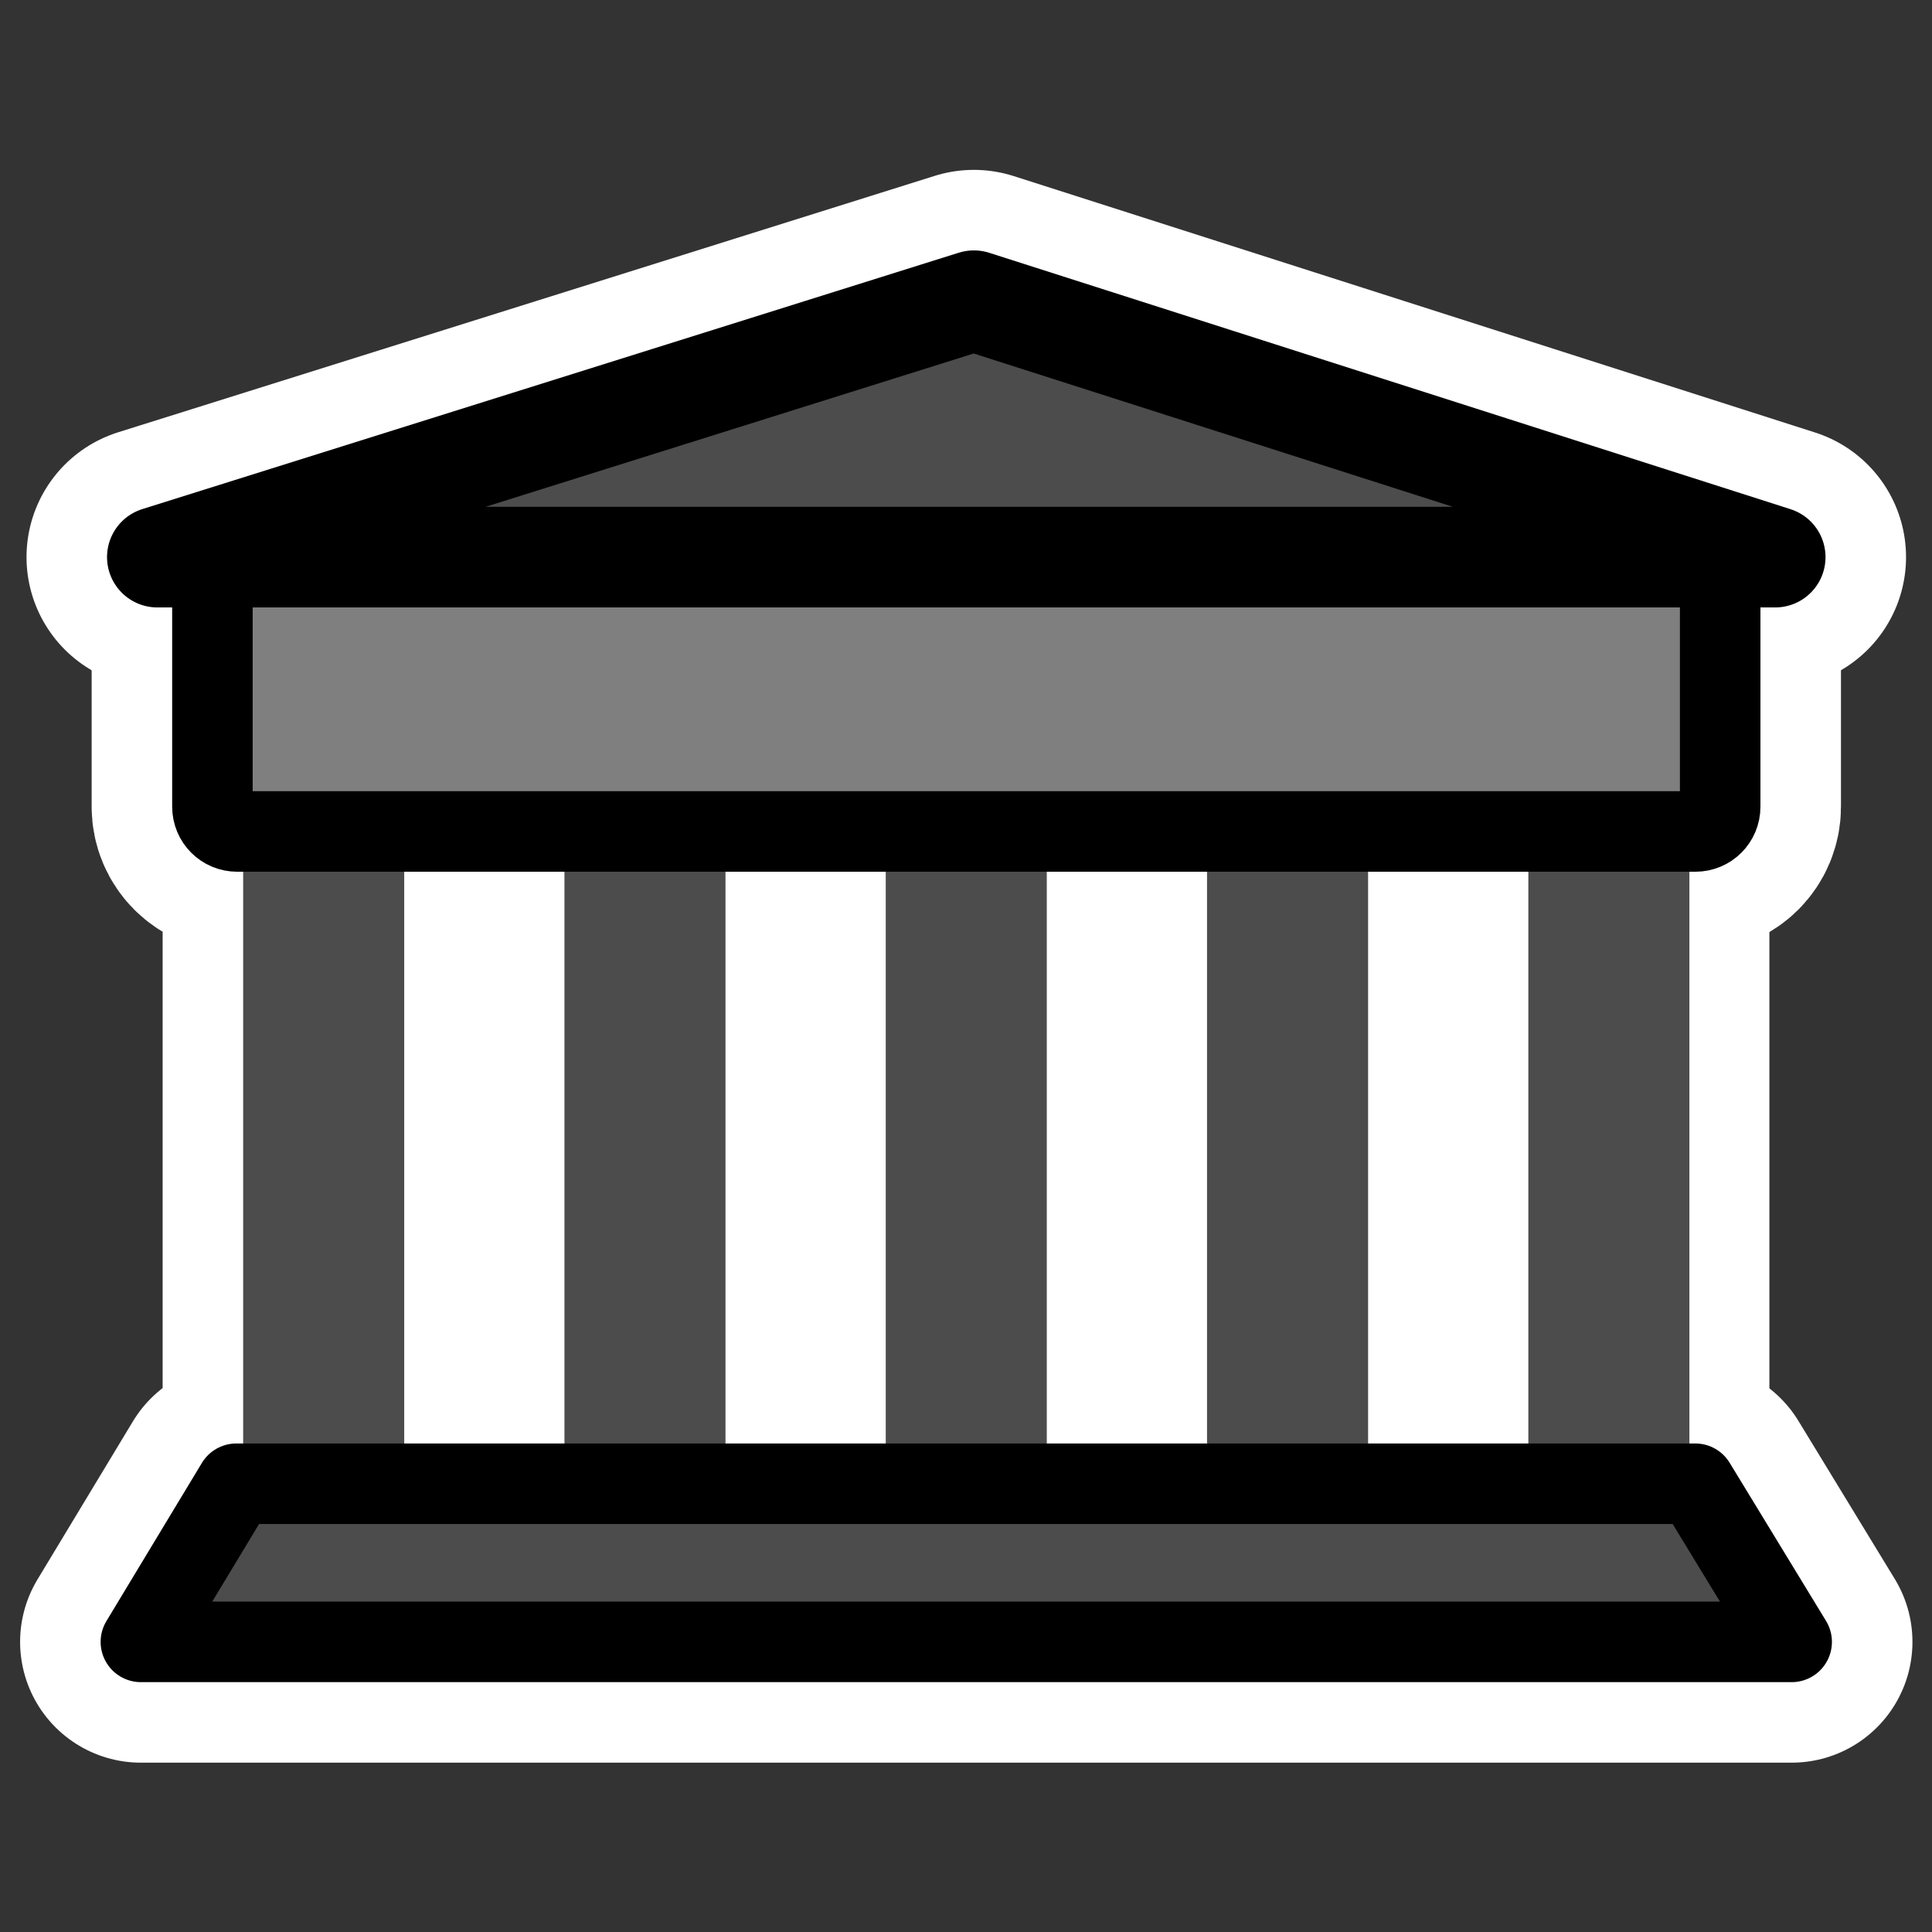 <?xml version="1.0" encoding="UTF-8" standalone="no"?>
<svg xmlns="http://www.w3.org/2000/svg" width="60" height="60">
  <rect width="100%" height="100%" fill="#333333" stroke="none"/>
  <g fill="none" stroke="#fff" transform="translate(0 -50)">
    <g stroke-linejoin="round">
      <path stroke-linecap="round" stroke-width="8.067" d="m5.654 47.375-3.188 5.281h55.125l-3.219-5.281z" transform="matrix(.93 0 0 .93 2.082 52.02)"/>
      <path stroke-width="10.756" d="m8.652 48.421v-22.649" transform="matrix(.93 0 0 .93 2.006 51.617)"/>
      <path stroke-width="10" d="m49.95 96.635v-21.057"/>
    </g>
    <path stroke-width="8.067" d="m5.683 16.865c-.459 0-.828.369-.828.828v7.506c0 .459.369.828.828.828h48.693c.459 0 .828-.369.828-.828v-7.506c0-.459-.369-.828-.828-.828z" transform="matrix(.93 0 0 .93 2.082 51.617)"/>
    <path stroke-linecap="round" stroke-linejoin="round" stroke-width="8.739" d="m3.016 16.432h54.025l-26.759-8.562z" transform="matrix(.93 0 0 .93 2.082 52.02)"/>
  </g>
  <path fill="#fff" fill-rule="evenodd" d="m8.729 25.752h42.541v21.374h-42.541v-21.374z"/>
  <g fill="none" stroke="#4c4c4c" stroke-width="5.378">
    <path d="m8.652 48.421v-22.649" transform="matrix(.93 0 0 .93 2.006 1.617)"/>
    <path d="m19.381 48.421v-22.649" transform="matrix(.93 0 0 .93 2.006 1.617)"/>
    <path d="m30.11 48.421v-22.649" transform="matrix(.93 0 0 .93 2.006 1.617)"/>
    <path d="m40.839 48.421v-22.649" transform="matrix(.93 0 0 .93 2.006 1.617)"/>
    <path d="m51.569 47.988v-22.649" transform="matrix(.93 0 0 .93 2.006 2.02)"/>
  </g>
  <path fill="#7f7f7f" fill-rule="evenodd" stroke="#000" stroke-width="2.689" d="m5.683 16.865c-.459 0-.828.369-.828.828v7.506c0 .459.369.828.828.828h48.693c.459 0 .828-.369.828-.828v-7.506c0-.459-.369-.828-.828-.828z" transform="matrix(.93 0 0 .93 2.082 1.617)"/>
  <path fill="#4c4c4c" fill-rule="evenodd" stroke="#000" stroke-linecap="round" stroke-linejoin="round" stroke-width="3.361" d="m3.016 16.432h54.025l-26.759-8.562z" transform="matrix(.93 0 0 .93 2.082 2.02)"/>
  <path fill="#4c4c4c" fill-rule="evenodd" stroke="#000" stroke-linecap="round" stroke-linejoin="round" stroke-width="2.689" d="m5.654 47.375-3.188 5.281h55.125l-3.219-5.281z" transform="matrix(.93 0 0 .93 2.082 2.02)"/>
</svg>
